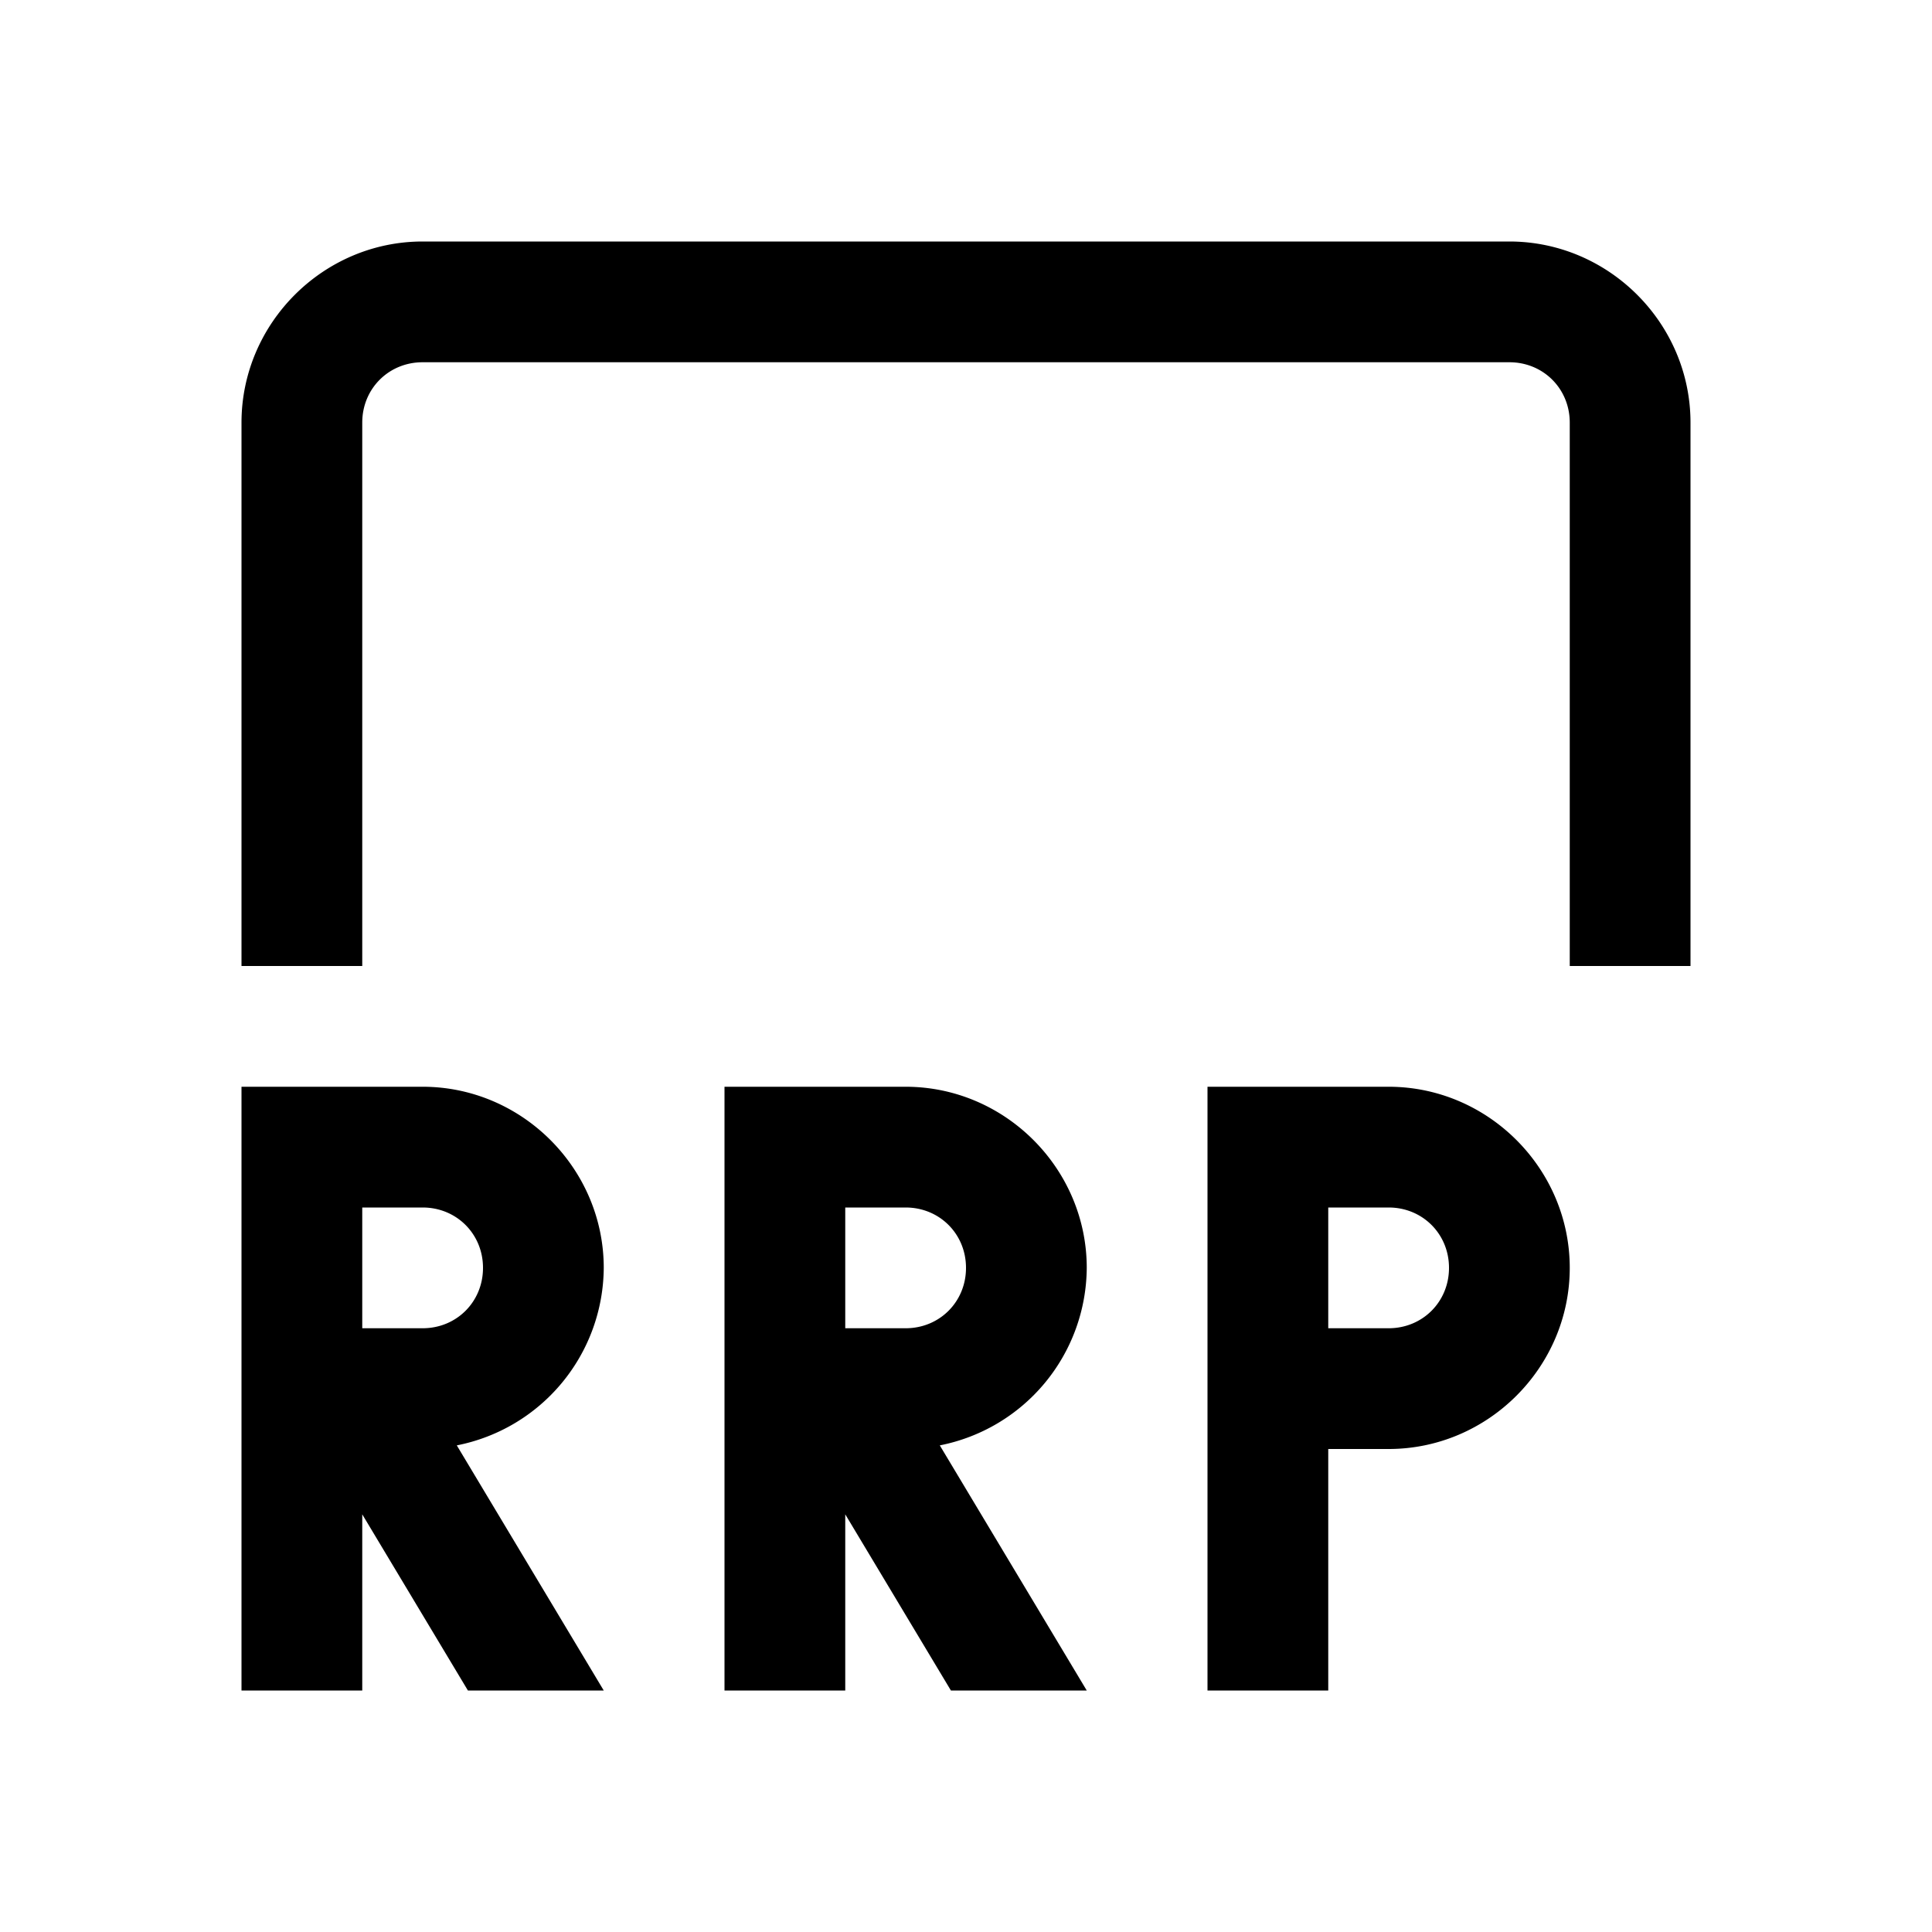 <svg xmlns="http://www.w3.org/2000/svg" viewBox="0 0 16 16"><path style="line-height:normal;text-indent:0;text-align:start;text-decoration-line:none;text-decoration-style:solid;text-decoration-color:#000;text-transform:none;block-progression:tb;isolation:auto;mix-blend-mode:normal" d="M3.5 2C2.677 2 2 2.677 2 3.5V8h1V3.5c0-.281.219-.5.5-.5h9c.281 0 .5.219.5.5V8h1V3.5c0-.823-.677-1.5-1.5-1.5h-9zM2 9v5h1v-1.459L3.875 14H5l-1.217-2.03A1.508 1.508 0 0 0 5 10.5C5 9.677 4.323 9 3.5 9H2zm4 0v5h1v-1.459L7.875 14H9l-1.217-2.03A1.508 1.508 0 0 0 9 10.5C9 9.677 8.323 9 7.5 9H6zm4 0v5h1v-2h.5c.823 0 1.5-.677 1.5-1.5S12.323 9 11.5 9H10zm-7 1h.5c.281 0 .5.219.5.5s-.219.5-.5.5H3v-1zm4 0h.5c.281 0 .5.219.5.5s-.219.5-.5.5H7v-1zm4 0h.5c.281 0 .5.219.5.5s-.219.5-.5.5H11v-1z" font-weight="400" font-family="sans-serif" white-space="normal" overflow="visible"/></svg>
